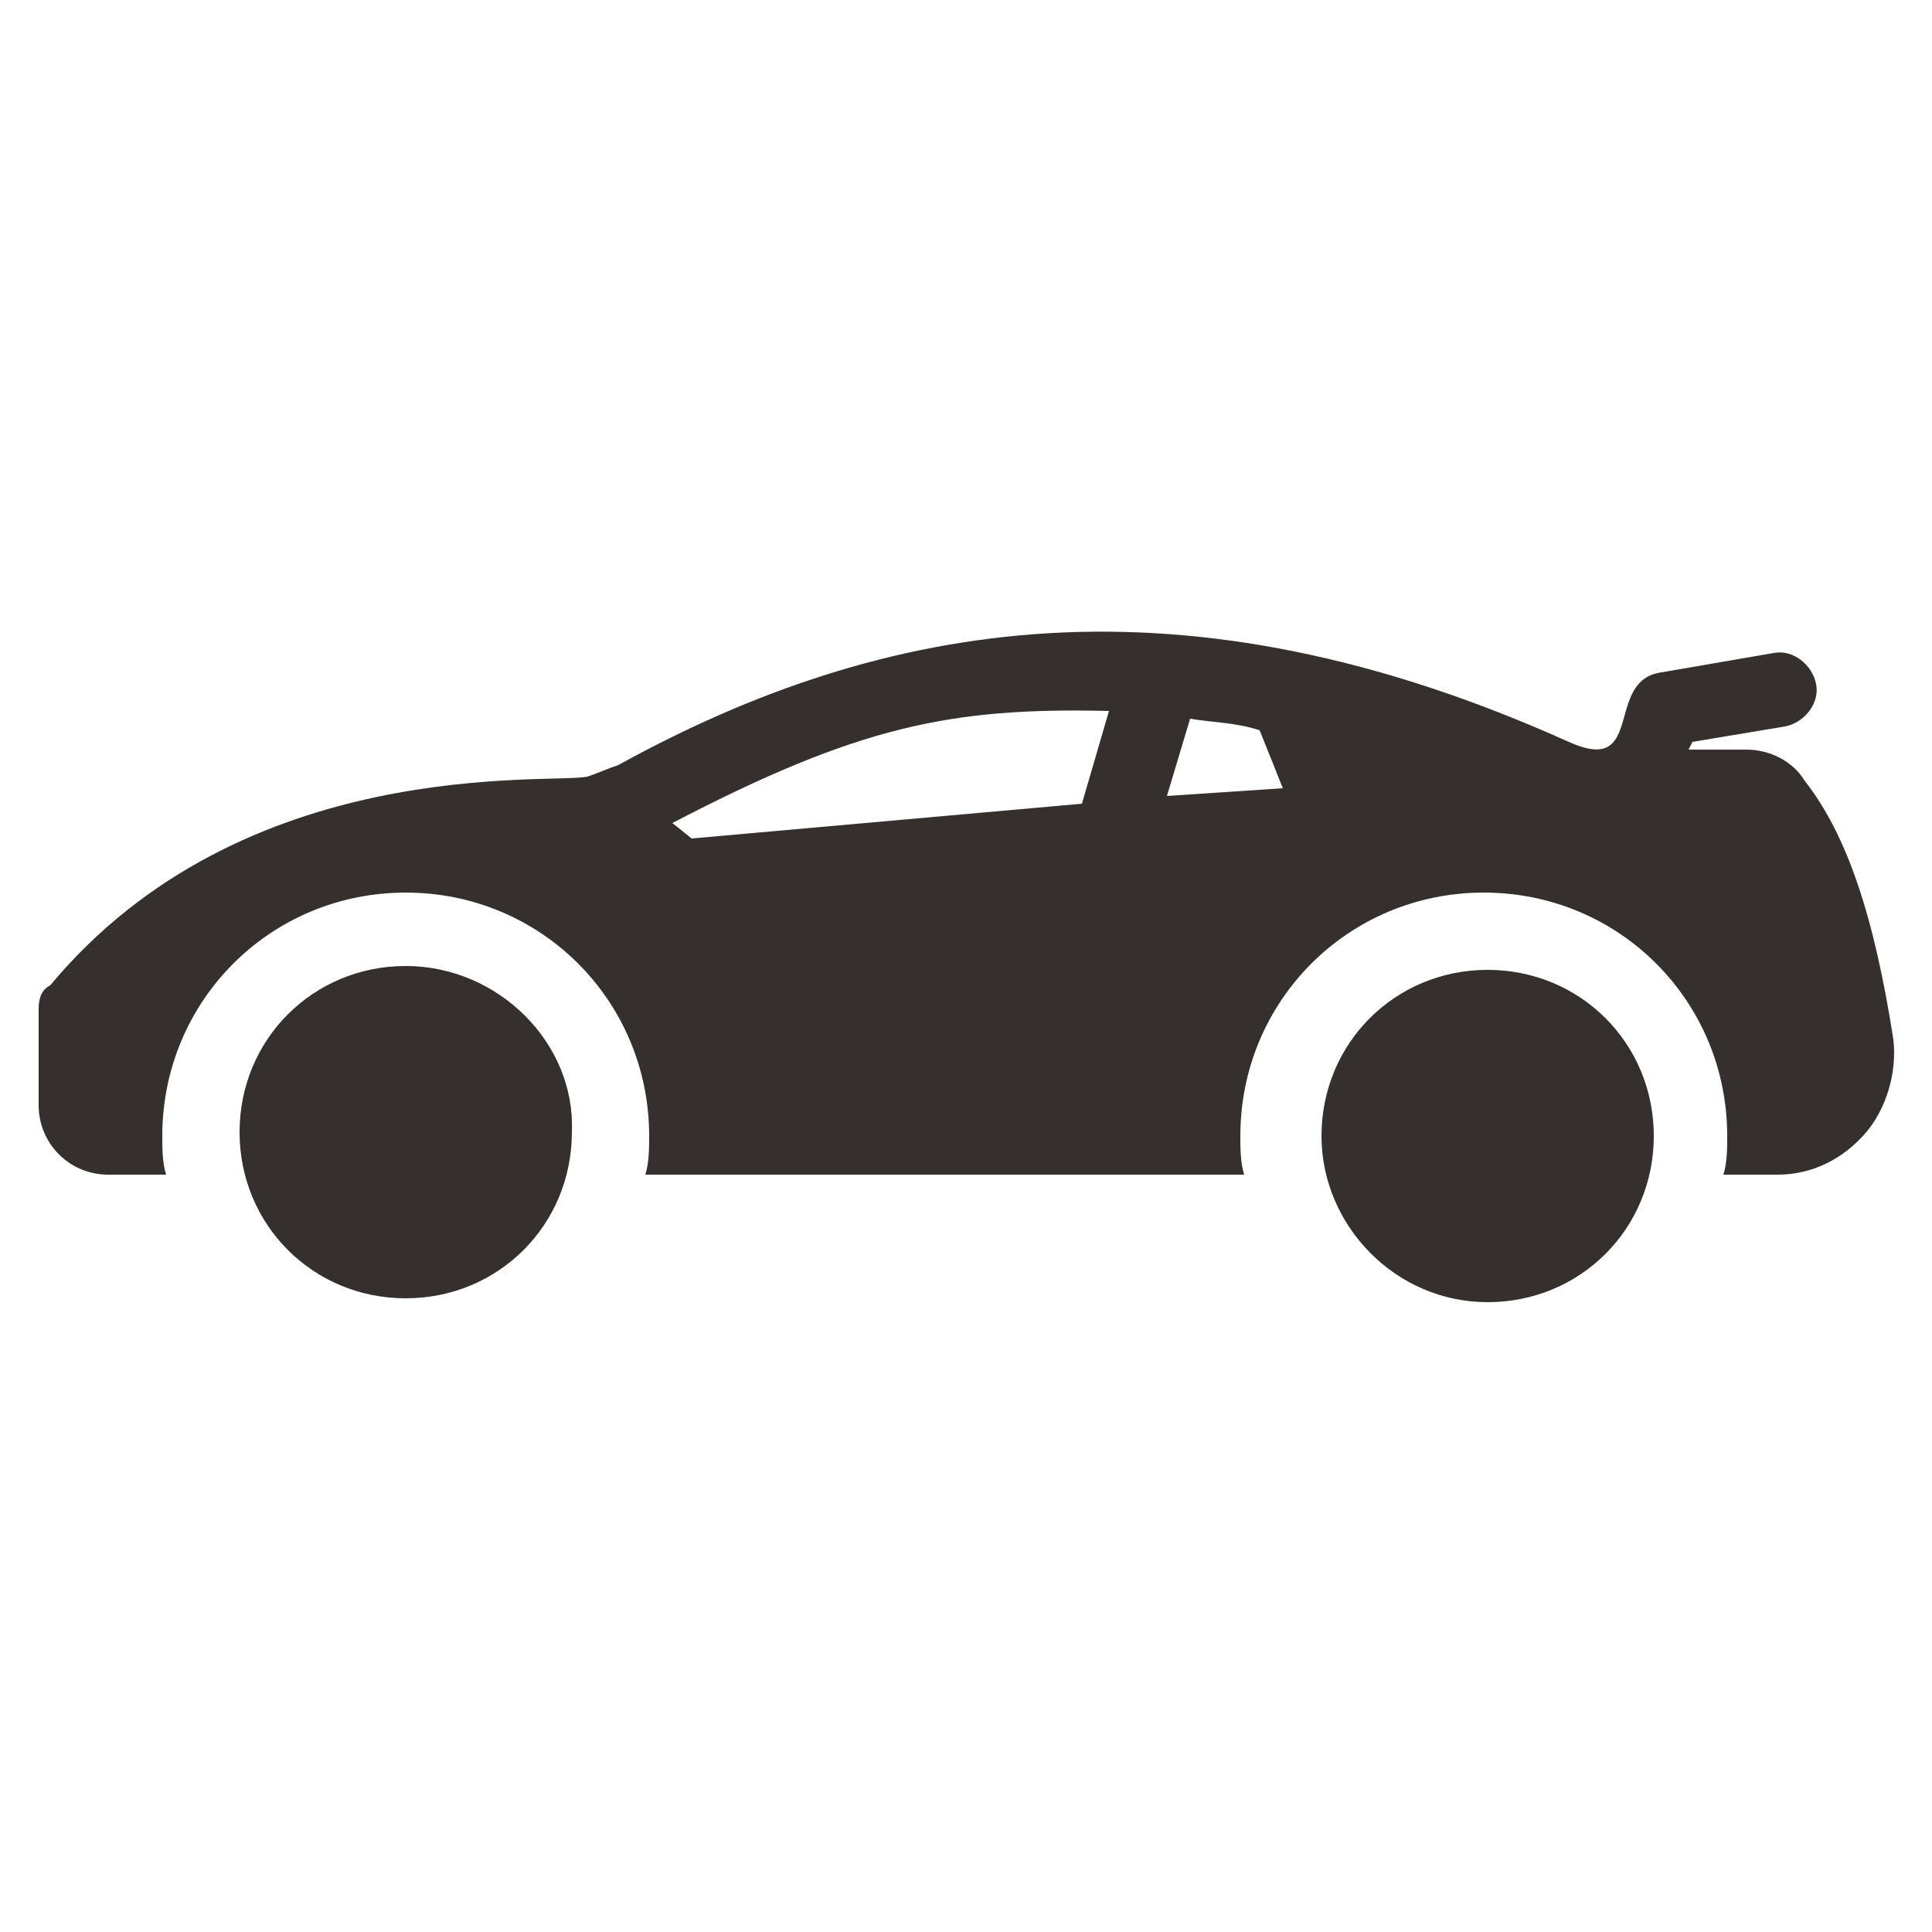 <svg width="50" height="50" viewBox="0 0 50 50" fill="none" xmlns="http://www.w3.org/2000/svg">
<path d="M38.5 33.7C40.9 33.7 42.8 31.8 42.8 29.4C42.8 27 40.9 25.1 38.5 25.1C36.1 25.1 34.2 27 34.2 29.4C34.2 31.7 36.1 33.7 38.5 33.7ZM10.5 25C8.1 25 6.2 26.9 6.2 29.3C6.2 31.7 8.1 33.6 10.5 33.6C12.9 33.6 14.8 31.7 14.8 29.3C14.9 27 12.9 25 10.5 25Z" fill="#352F2E"/>
<path d="M49 26.9C48.5 23.7 47.8 21.6 46.7 20.2C46.4 19.7 45.8 19.4 45.2 19.4H43.7L43.8 19.2L46.2 18.8C46.7 18.7 47.1 18.2 47 17.7C46.9 17.2 46.4 16.8 45.9 16.9L43 17.4C41.5 17.6 42.6 20.1 40.6 19.2C30.6 14.7 22.9 16 16 19.8C15.7 19.9 15.5 20 15.2 20.1C14.2 20.3 6.3 19.5 1.3 25.5C1.1 25.6 1 25.8 1 26.1V28.6C1 29.6 1.8 30.4 2.8 30.4H4.3C4.2 30.1 4.2 29.7 4.2 29.4C4.2 25.9 7 23.1 10.5 23.1C14 23.1 16.8 25.9 16.8 29.4C16.8 29.7 16.8 30.1 16.7 30.4H32.2C32.1 30.1 32.1 29.7 32.1 29.4C32.1 25.9 34.9 23.1 38.4 23.1C41.9 23.1 44.7 25.9 44.7 29.4C44.7 29.7 44.7 30.1 44.6 30.4H46C46.9 30.4 47.7 30 48.3 29.3C48.8 28.7 49.1 27.8 49 26.9ZM28 20.8L17.9 21.7L17.4 21.3C22.2 18.8 24.6 18.3 28.7 18.4L28 20.8ZM30.2 20.6L30.8 18.6C31.4 18.7 32 18.7 32.6 18.9L33.2 20.4L30.2 20.6Z" fill="#352F2E"/>
</svg>
